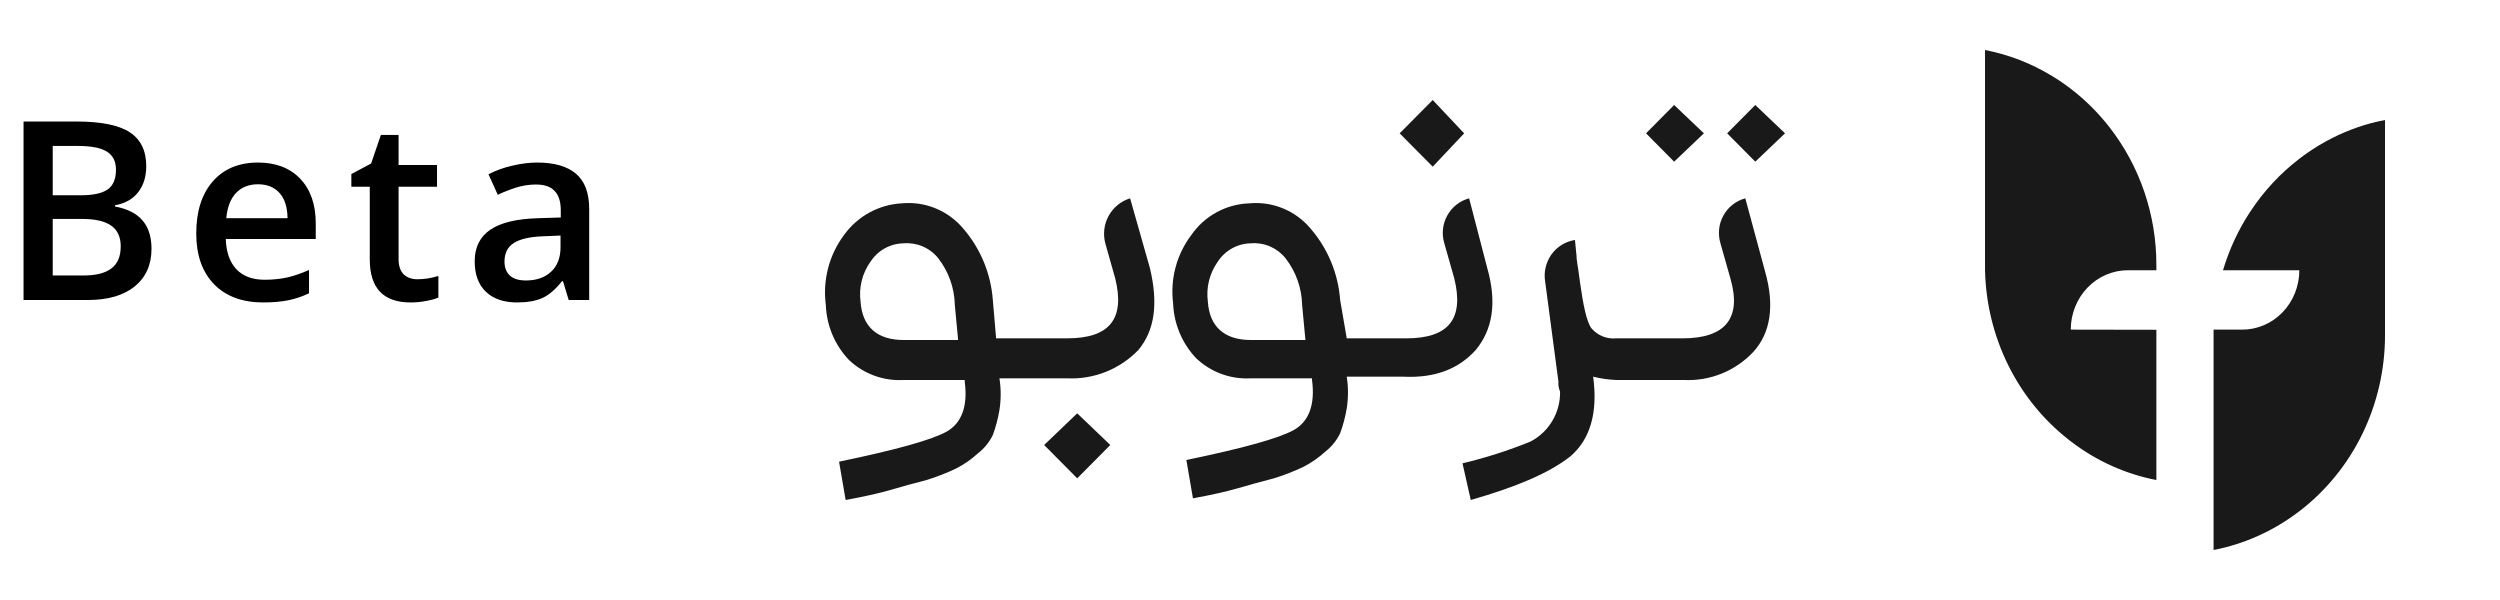 <svg width="100" height="24" viewBox="0 0 100 24" fill="none" xmlns="http://www.w3.org/2000/svg">
<path d="M0.942 4.861H3.062C4.045 4.861 4.754 5.005 5.19 5.291C5.63 5.577 5.85 6.03 5.85 6.648C5.85 7.065 5.742 7.412 5.527 7.688C5.312 7.965 5.003 8.139 4.6 8.211V8.26C5.101 8.354 5.469 8.541 5.703 8.821C5.941 9.098 6.06 9.474 6.06 9.949C6.06 10.591 5.835 11.093 5.386 11.458C4.94 11.819 4.318 12 3.521 12H0.942V4.861ZM2.109 7.811H3.232C3.721 7.811 4.077 7.734 4.302 7.581C4.526 7.425 4.639 7.161 4.639 6.79C4.639 6.455 4.517 6.212 4.272 6.062C4.032 5.913 3.647 5.838 3.12 5.838H2.109V7.811ZM2.109 8.758V11.019H3.35C3.838 11.019 4.206 10.926 4.453 10.74C4.704 10.551 4.829 10.255 4.829 9.852C4.829 9.48 4.702 9.205 4.448 9.026C4.194 8.847 3.809 8.758 3.291 8.758H2.109ZM10.53 12.098C9.69 12.098 9.033 11.854 8.558 11.365C8.086 10.874 7.85 10.198 7.85 9.339C7.85 8.457 8.069 7.763 8.509 7.259C8.948 6.754 9.552 6.502 10.32 6.502C11.033 6.502 11.596 6.718 12.01 7.151C12.423 7.584 12.63 8.18 12.63 8.938V9.559H9.031C9.048 10.083 9.189 10.486 9.456 10.77C9.723 11.05 10.099 11.19 10.584 11.19C10.903 11.19 11.199 11.16 11.473 11.102C11.749 11.04 12.046 10.939 12.361 10.799V11.731C12.081 11.865 11.798 11.959 11.512 12.015C11.225 12.07 10.898 12.098 10.53 12.098ZM10.32 7.371C9.956 7.371 9.663 7.487 9.441 7.718C9.223 7.949 9.093 8.286 9.051 8.729H11.502C11.495 8.283 11.388 7.946 11.18 7.718C10.971 7.487 10.685 7.371 10.32 7.371ZM16.695 11.17C16.975 11.17 17.255 11.126 17.535 11.038V11.902C17.408 11.958 17.244 12.003 17.042 12.039C16.843 12.078 16.637 12.098 16.422 12.098C15.335 12.098 14.791 11.525 14.791 10.379V7.469H14.054V6.961L14.845 6.541L15.235 5.398H15.943V6.6H17.481V7.469H15.943V10.359C15.943 10.636 16.012 10.841 16.148 10.975C16.288 11.105 16.471 11.17 16.695 11.17ZM22.748 12L22.519 11.248H22.48C22.219 11.577 21.957 11.801 21.693 11.922C21.43 12.039 21.091 12.098 20.678 12.098C20.147 12.098 19.732 11.954 19.433 11.668C19.136 11.382 18.988 10.976 18.988 10.452C18.988 9.896 19.195 9.476 19.608 9.192C20.022 8.909 20.652 8.755 21.498 8.729L22.431 8.699V8.411C22.431 8.066 22.349 7.809 22.186 7.64C22.027 7.467 21.778 7.381 21.439 7.381C21.163 7.381 20.898 7.422 20.644 7.503C20.39 7.584 20.145 7.68 19.911 7.791L19.54 6.971C19.833 6.818 20.154 6.702 20.502 6.624C20.85 6.543 21.179 6.502 21.488 6.502C22.175 6.502 22.693 6.652 23.041 6.951C23.393 7.251 23.568 7.721 23.568 8.362V12H22.748ZM21.039 11.219C21.456 11.219 21.789 11.103 22.04 10.872C22.294 10.638 22.421 10.31 22.421 9.891V9.422L21.727 9.451C21.187 9.471 20.793 9.562 20.546 9.725C20.302 9.884 20.18 10.13 20.18 10.462C20.18 10.703 20.251 10.89 20.395 11.023C20.538 11.154 20.753 11.219 21.039 11.219Z" fill="black"/>
<path fill-rule="evenodd" clip-rule="evenodd" d="M57.309 4L58.566 5.334L57.309 6.667L55.986 5.334L57.309 4ZM45.204 7.933C44.84 8.045 44.533 8.296 44.347 8.631C44.163 8.967 44.114 9.362 44.212 9.733L44.608 11.133C45.005 12.733 44.409 13.533 42.69 13.533H39.845L39.713 12C39.635 10.94 39.217 9.934 38.522 9.134C38.224 8.781 37.846 8.507 37.42 8.333C36.995 8.158 36.533 8.09 36.076 8.133C35.621 8.157 35.177 8.283 34.776 8.502C34.375 8.721 34.029 9.028 33.761 9.4C33.163 10.201 32.902 11.207 33.033 12.2C33.063 13.023 33.393 13.806 33.96 14.4C34.251 14.675 34.594 14.888 34.97 15.026C35.345 15.163 35.744 15.223 36.142 15.2H38.589V15.267C38.721 16.267 38.456 16.933 37.861 17.267C37.266 17.6 35.811 18 33.562 18.467L33.826 20C34.554 19.867 35.149 19.733 35.612 19.6C36.075 19.466 36.539 19.333 37.068 19.2C37.475 19.073 37.873 18.918 38.258 18.733C38.57 18.572 38.859 18.371 39.118 18.133C39.37 17.938 39.574 17.687 39.714 17.4C39.832 17.076 39.921 16.741 39.978 16.4C40.044 15.98 40.044 15.553 39.978 15.133H42.69C43.217 15.158 43.743 15.069 44.234 14.874C44.724 14.678 45.168 14.38 45.536 13.999C46.198 13.199 46.33 12.133 45.999 10.733L45.204 7.933ZM36.142 13.6C35.084 13.6 34.489 13.066 34.422 12.067C34.348 11.502 34.489 10.93 34.819 10.467C34.964 10.245 35.16 10.062 35.39 9.934C35.621 9.806 35.879 9.737 36.142 9.733C36.405 9.711 36.669 9.754 36.911 9.858C37.154 9.963 37.367 10.126 37.532 10.333C37.947 10.867 38.178 11.522 38.193 12.2L38.325 13.6H36.142ZM41.766 17.8L43.089 19.133L44.412 17.799L43.089 16.533L41.766 17.8ZM59.03 13.999C59.691 13.199 59.89 12.133 59.493 10.733L58.765 7.933C58.581 7.983 58.408 8.069 58.258 8.187C58.108 8.305 57.983 8.453 57.89 8.621C57.797 8.789 57.739 8.974 57.719 9.165C57.699 9.356 57.717 9.549 57.773 9.733L58.17 11.133C58.567 12.733 57.971 13.534 56.252 13.534H53.87L53.606 12C53.528 10.94 53.11 9.934 52.415 9.134C52.117 8.781 51.739 8.506 51.313 8.332C50.887 8.158 50.425 8.09 49.968 8.134C49.511 8.149 49.064 8.272 48.662 8.492C48.26 8.711 47.915 9.022 47.653 9.4C47.064 10.18 46.802 11.161 46.925 12.133C46.955 12.957 47.285 13.74 47.851 14.334C48.142 14.609 48.486 14.822 48.861 14.959C49.236 15.097 49.636 15.156 50.034 15.133H52.481V15.2C52.613 16.2 52.348 16.867 51.753 17.2C51.157 17.534 49.702 17.934 47.454 18.4L47.718 19.933C48.446 19.8 49.041 19.667 49.504 19.533C49.967 19.4 50.43 19.267 50.959 19.133C51.367 19.007 51.765 18.851 52.15 18.667C52.462 18.506 52.751 18.304 53.01 18.067C53.262 17.872 53.465 17.621 53.605 17.333C53.724 17.009 53.813 16.674 53.87 16.333C53.936 15.914 53.936 15.486 53.87 15.067H56.119C57.442 15.133 58.368 14.733 59.03 13.999ZM50.034 13.6C48.975 13.6 48.38 13.066 48.314 12.067C48.239 11.502 48.381 10.93 48.711 10.467C48.855 10.245 49.051 10.062 49.282 9.934C49.513 9.806 49.771 9.737 50.034 9.733C50.297 9.711 50.561 9.754 50.803 9.858C51.045 9.963 51.258 10.126 51.423 10.333C51.838 10.867 52.07 11.522 52.085 12.2L52.217 13.6H50.034ZM70.211 4.2L71.401 5.333L70.211 6.467L69.086 5.333L70.211 4.2ZM69.812 7.933C69.627 7.983 69.455 8.069 69.304 8.187C69.154 8.305 69.028 8.453 68.936 8.621C68.843 8.789 68.785 8.974 68.765 9.165C68.745 9.356 68.763 9.549 68.818 9.733L69.215 11.133C69.678 12.733 69.017 13.534 67.297 13.534H64.652C64.467 13.552 64.28 13.525 64.107 13.455C63.934 13.385 63.781 13.275 63.659 13.133C63.461 12.866 63.328 12.199 63.196 11.266C63.159 10.964 63.121 10.726 63.096 10.564L63.096 10.564L63.096 10.564C63.077 10.44 63.064 10.362 63.064 10.333V10.266L62.998 9.599C62.811 9.629 62.631 9.695 62.469 9.795C62.307 9.895 62.167 10.026 62.056 10.181C61.946 10.337 61.867 10.512 61.824 10.699C61.781 10.885 61.775 11.078 61.807 11.266L62.337 15.266C62.326 15.403 62.349 15.54 62.403 15.666C62.41 16.079 62.303 16.485 62.092 16.838C61.881 17.192 61.577 17.479 61.212 17.666C60.331 18.023 59.424 18.313 58.5 18.533L58.831 20C60.683 19.466 61.94 18.933 62.8 18.266C63.594 17.6 63.925 16.533 63.726 15.066C64.029 15.143 64.34 15.188 64.652 15.2H67.364C67.881 15.224 68.397 15.135 68.877 14.94C69.356 14.744 69.788 14.446 70.142 14.066C70.804 13.333 71.002 12.266 70.605 10.866L69.812 7.933ZM66.965 4.2L68.156 5.333L66.965 6.467L65.841 5.333L66.965 4.2Z" fill="#191919"/>
<path d="M86.255 13.191V19.201C85.015 18.961 83.843 18.431 82.828 17.651L82.745 17.587C81.732 16.794 80.904 15.773 80.325 14.599C79.746 13.425 79.43 12.129 79.401 10.81V2C80.346 2.183 81.254 2.535 82.083 3.041C82.342 3.196 82.591 3.367 82.831 3.551C83.406 3.992 83.924 4.506 84.373 5.082C85.593 6.641 86.258 8.591 86.255 10.601V10.81H85.113C84.508 10.81 83.927 11.06 83.5 11.506C83.072 11.951 82.831 12.555 82.831 13.185L86.255 13.191ZM94.33 5.082C93.61 5.329 92.926 5.676 92.296 6.115C92.186 6.19 92.078 6.269 91.974 6.35C91.213 6.933 90.552 7.644 90.017 8.455C89.539 9.178 89.17 9.972 88.92 10.81H91.973C91.973 11.123 91.913 11.433 91.798 11.722C91.683 12.011 91.513 12.273 91.3 12.494C91.087 12.714 90.834 12.889 90.556 13.008C90.278 13.126 89.98 13.187 89.679 13.185H88.543V22C89.757 21.765 90.905 21.253 91.906 20.5L91.974 20.45C93.037 19.637 93.901 18.576 94.497 17.351C95.092 16.125 95.402 14.772 95.401 13.399V13.197V4.8C95.038 4.869 94.68 4.963 94.329 5.082H94.33Z" fill="#191919"/>
</svg>
